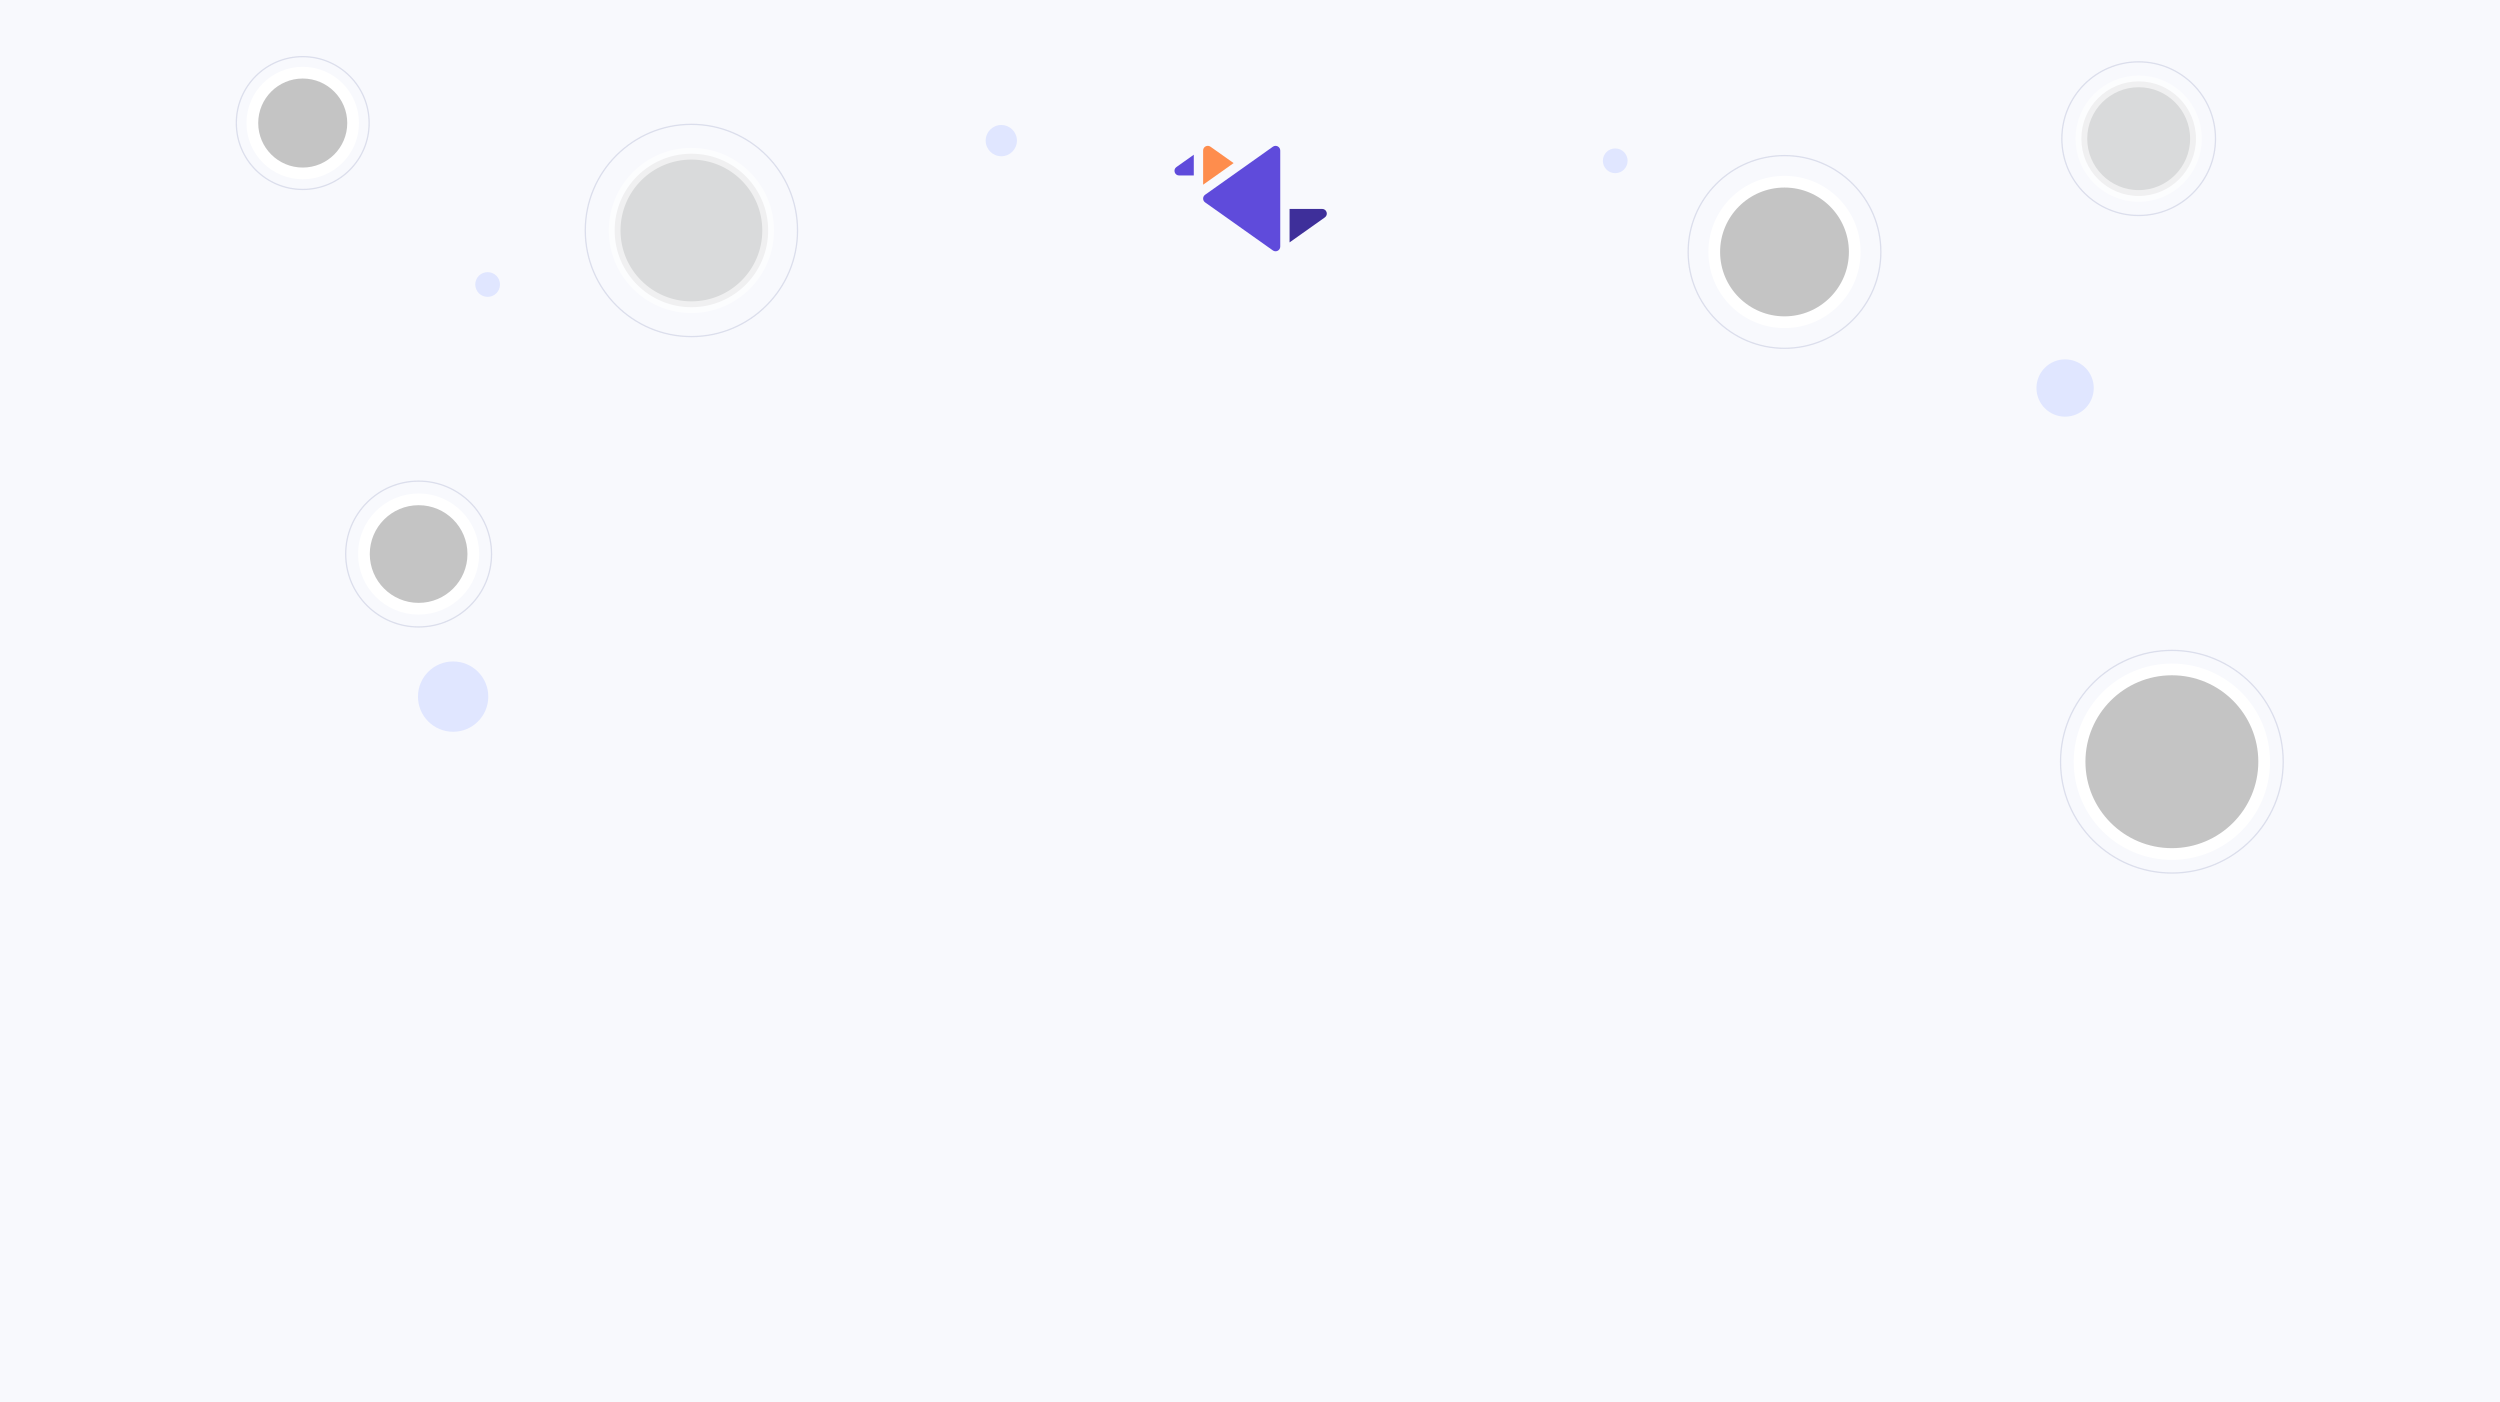 <svg width="1920" height="1077" viewBox="0 0 1920 1077" fill="none" xmlns="http://www.w3.org/2000/svg">
<rect width="1920" height="1077" fill="#F8F9FD"/>
<circle cx="1586" cy="298" r="22" fill="#E0E6FF"/>
<circle cx="1240.5" cy="123.5" r="9.5" fill="#E0E6FF"/>
<circle cx="374.5" cy="218.5" r="9.5" fill="#E0E6FF"/>
<circle cx="348" cy="535" r="27" fill="#E0E6FF"/>
<circle cx="769" cy="108" r="12" fill="#E0E6FF"/>
<circle cx="1642.5" cy="106.5" r="59" stroke="#8F98BF" stroke-opacity="0.28"/>
<circle opacity="0.6" cx="1642.5" cy="106.5" r="44" fill="#C4C4C4" stroke="white" stroke-width="9"/>
<circle cx="1668" cy="585" r="85.5" stroke="#8F98BF" stroke-opacity="0.28"/>
<circle cx="1668" cy="585" r="70.887" fill="#C4C4C4" stroke="white" stroke-width="9"/>
<circle cx="531" cy="177" r="81.5" stroke="#8F98BF" stroke-opacity="0.28"/>
<circle opacity="0.6" cx="531" cy="177" r="58.937" fill="#C4C4C4" stroke="white" stroke-width="9"/>
<circle cx="321.5" cy="425.5" r="56" stroke="#8F98BF" stroke-opacity="0.28"/>
<circle cx="321.5" cy="425.5" r="42.008" fill="#C4C4C4" stroke="white" stroke-width="9"/>
<circle cx="232.5" cy="94.5" r="51" stroke="#8F98BF" stroke-opacity="0.28"/>
<circle cx="232.5" cy="94.5" r="38.689" fill="#C4C4C4" stroke="white" stroke-width="9"/>
<circle cx="1370.5" cy="193.5" r="74" stroke="#8F98BF" stroke-opacity="0.28"/>
<circle cx="1370.5" cy="193.5" r="53.958" fill="#C4C4C4" stroke="white" stroke-width="9"/>
<g clip-path="url(#clip0_14_2)">
<path d="M977.574 112.674L925.507 149.582C923.496 151.008 923.495 154 925.507 155.426L977.574 192.334C979.936 194.008 983.227 192.318 983.227 189.411V115.596C983.227 112.697 979.943 110.994 977.574 112.674Z" fill="#5F4BDB"/>
<path d="M903.51 128.267C900.669 130.281 902.105 134.771 905.582 134.771H916.833V118.823L903.51 128.267Z" fill="#5F4BDB"/>
<path d="M1015.42 160.456H990.389V186.169L1017.49 166.959C1020.33 164.946 1018.89 160.456 1015.42 160.456Z" fill="#3E2F9A"/>
<path d="M929.649 112.66C927.279 110.98 923.996 112.683 923.996 115.582V141.858L947.418 125.255L929.649 112.66Z" fill="#FE8D4D"/>
</g>
<defs>
<clipPath id="clip0_14_2">
<rect width="117" height="117" fill="white" transform="translate(902 94)"/>
</clipPath>
</defs>
</svg>
